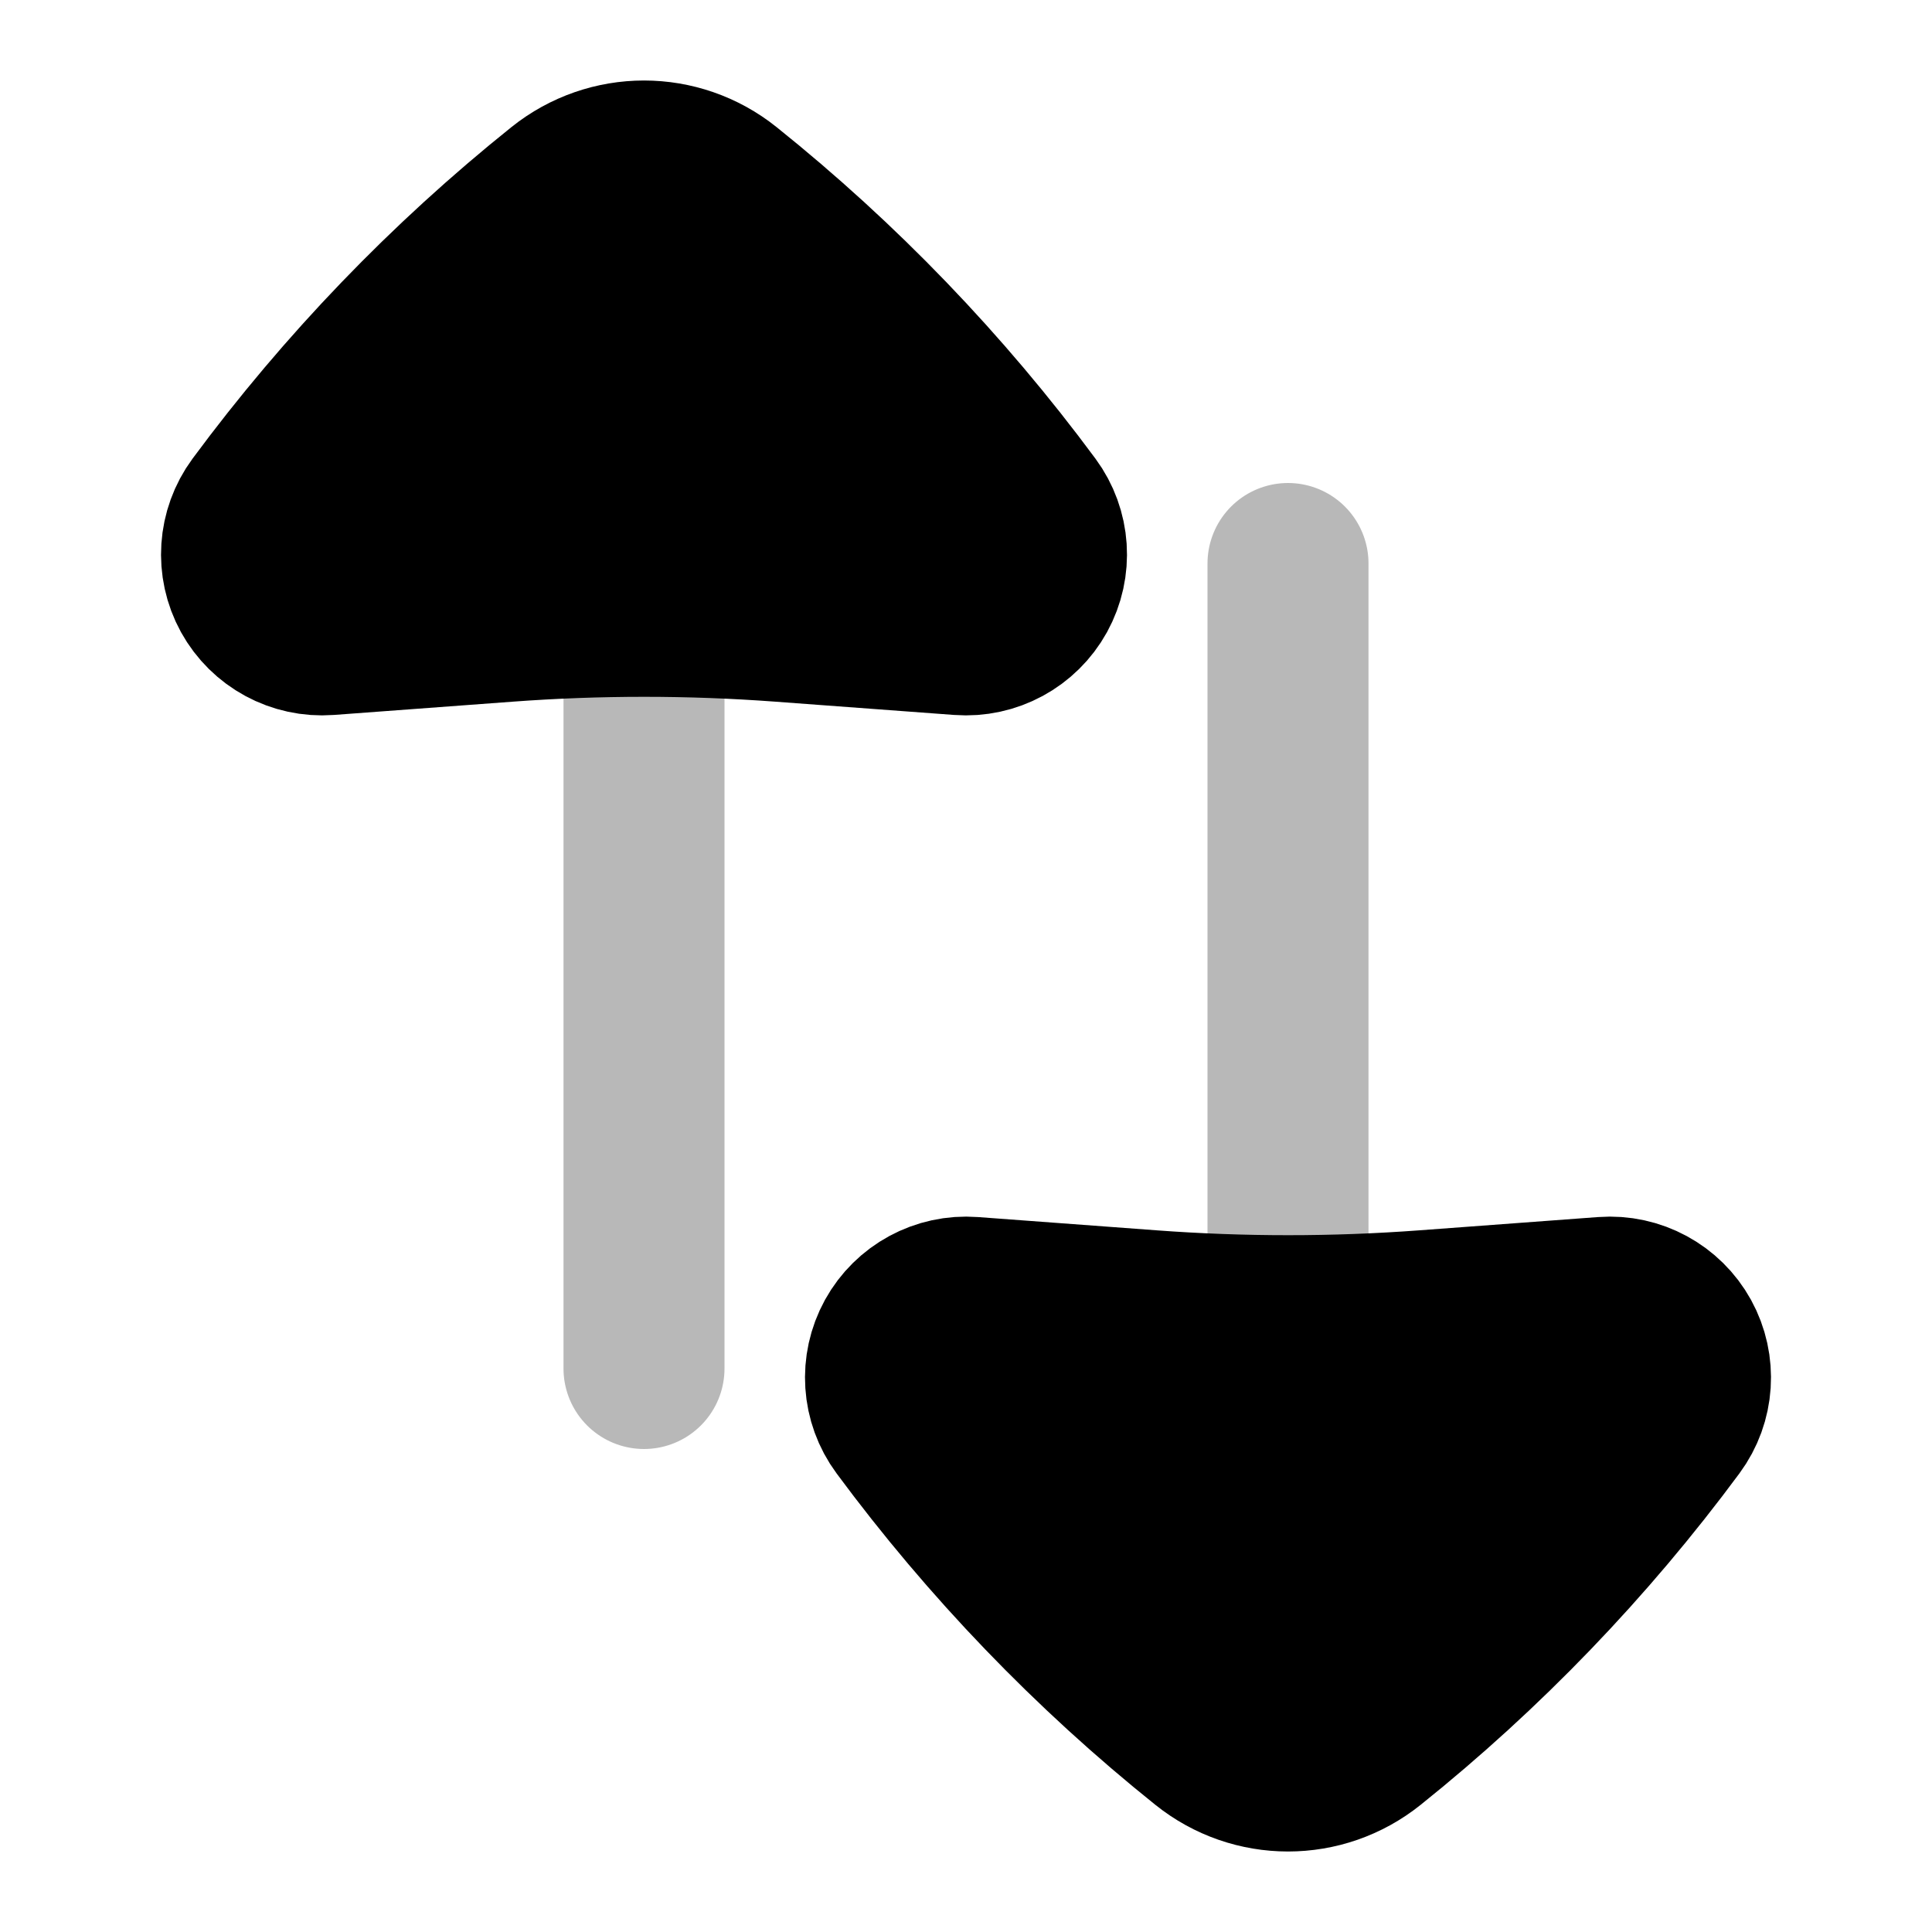 <svg
  xmlns="http://www.w3.org/2000/svg"
  width="24"
  height="24"
  viewBox="0 0 24 24"
  fill="none"
  stroke="currentColor"
  stroke-width="2"
  stroke-linecap="round"
  stroke-linejoin="round"
>
  <path d="M12.074 16.116C11.684 16.087 11.313 16.288 11.124 16.63C10.936 16.972 10.963 17.393 11.196 17.708C12.284 19.179 13.556 20.501 14.979 21.641C15.276 21.879 15.637 22 16 22C16.363 22 16.724 21.879 17.021 21.641C18.444 20.501 19.716 19.179 20.804 17.708C21.037 17.393 21.064 16.972 20.876 16.63C20.687 16.288 20.316 16.087 19.926 16.116L17.703 16.281C17.136 16.323 16.568 16.344 16 16.344C15.432 16.344 14.864 16.323 14.297 16.281L12.074 16.116Z" fill="currentColor"/>
  <path d="M16 17.344V7M8 6.656V17" stroke="currentColor" stroke-width="2" opacity="0.28"/>
  <path d="M3.196 6.292C2.964 6.607 2.936 7.028 3.124 7.37C3.313 7.712 3.684 7.913 4.074 7.884L6.297 7.719C6.864 7.677 7.432 7.656 8 7.656C8.568 7.656 9.136 7.677 9.703 7.719L11.926 7.884C12.316 7.913 12.687 7.712 12.876 7.37C13.064 7.028 13.037 6.607 12.804 6.292C11.716 4.821 10.444 3.499 9.021 2.359C8.724 2.121 8.362 2 8 2C7.638 2 7.276 2.121 6.979 2.359C5.556 3.499 4.284 4.821 3.196 6.292Z" fill="currentColor"/>
</svg>